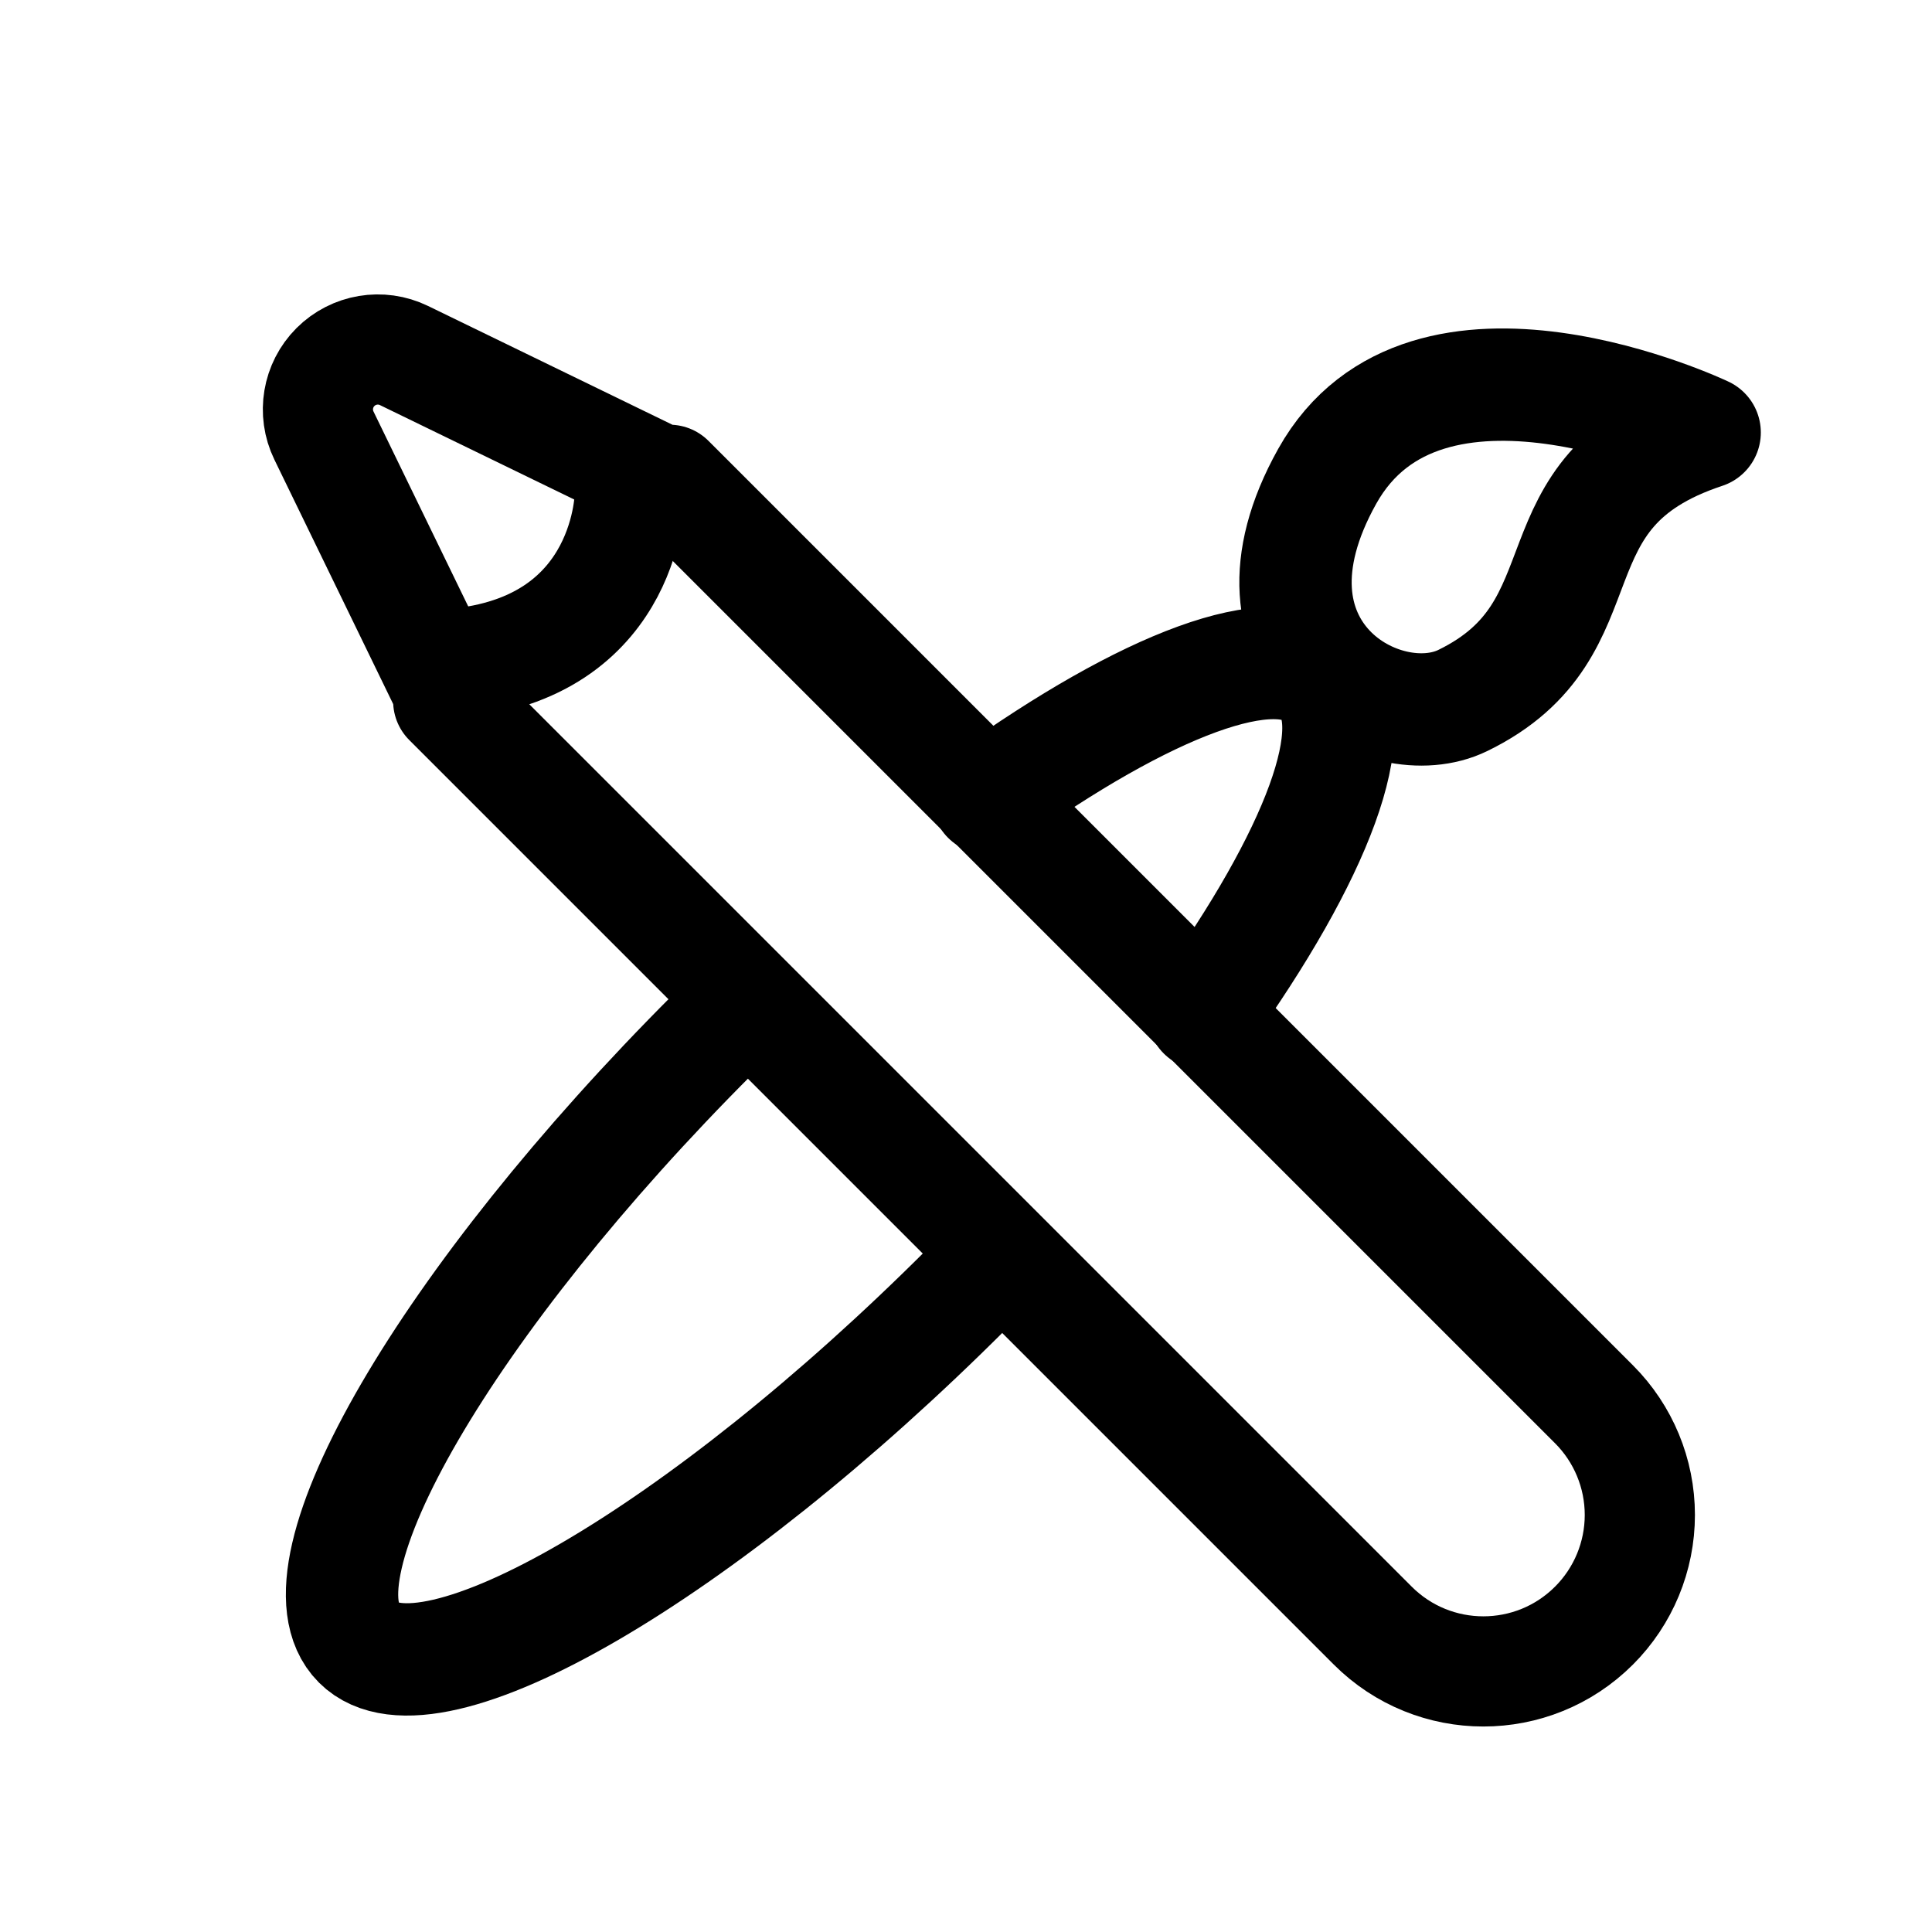 <?xml version="1.0" encoding="UTF-8" standalone="no"?><!DOCTYPE svg PUBLIC "-//W3C//DTD SVG 1.1//EN" "http://www.w3.org/Graphics/SVG/1.1/DTD/svg11.dtd"><svg width="100%" height="100%" viewBox="0 0 3334 3334" version="1.1" xmlns="http://www.w3.org/2000/svg" xmlns:xlink="http://www.w3.org/1999/xlink" xml:space="preserve" xmlns:serif="http://www.serif.com/" style="fill-rule:evenodd;clip-rule:evenodd;stroke-linecap:round;stroke-linejoin:round;stroke-miterlimit:1.5;"><g id="Ebene3"><path d="M1149.82,833.518l5.531,-5.532l1595.39,1595.39c50.638,50.638 79.086,119.318 79.086,190.931c-0,71.613 -28.448,140.293 -79.086,190.93c-0.002,0.002 -0.003,0.004 -0.005,0.005c-105.448,105.448 -276.413,105.448 -381.861,0c-460.67,-460.67 -1595.39,-1595.39 -1595.39,-1595.39l5.532,-5.532c0,0 -120.32,-247.567 -219.992,-452.65c-19.26,-39.629 -11.28,-87.112 19.876,-118.268c31.157,-31.157 78.639,-39.137 118.269,-19.876c205.082,99.672 452.65,219.992 452.65,219.992Z" style="fill:none;stroke:#000;stroke-width:190.14px;"/><path d="M1669.41,2223.33c-458.69,458.69 -929.423,732.754 -1050.54,611.634c-121.12,-121.12 152.944,-591.853 611.634,-1050.54m474.034,-407.247c273.29,-195.636 498.121,-282.777 576.51,-204.388c78.389,78.389 -8.752,303.22 -204.388,576.51m865.012,-1002.94c0,-0 -481.058,-228.937 -651.286,75.503c-170.228,304.44 98.442,453.001 233.953,386.941c256.119,-124.854 107.167,-359.816 417.333,-462.444Z" style="fill:none;stroke:#000;stroke-width:193.88px;"/><path d="M1086.9,852.009c0,-0 0,258.59 -290.249,292.126" style="fill:none;stroke:#000;stroke-width:190.14px;"/></g></svg>